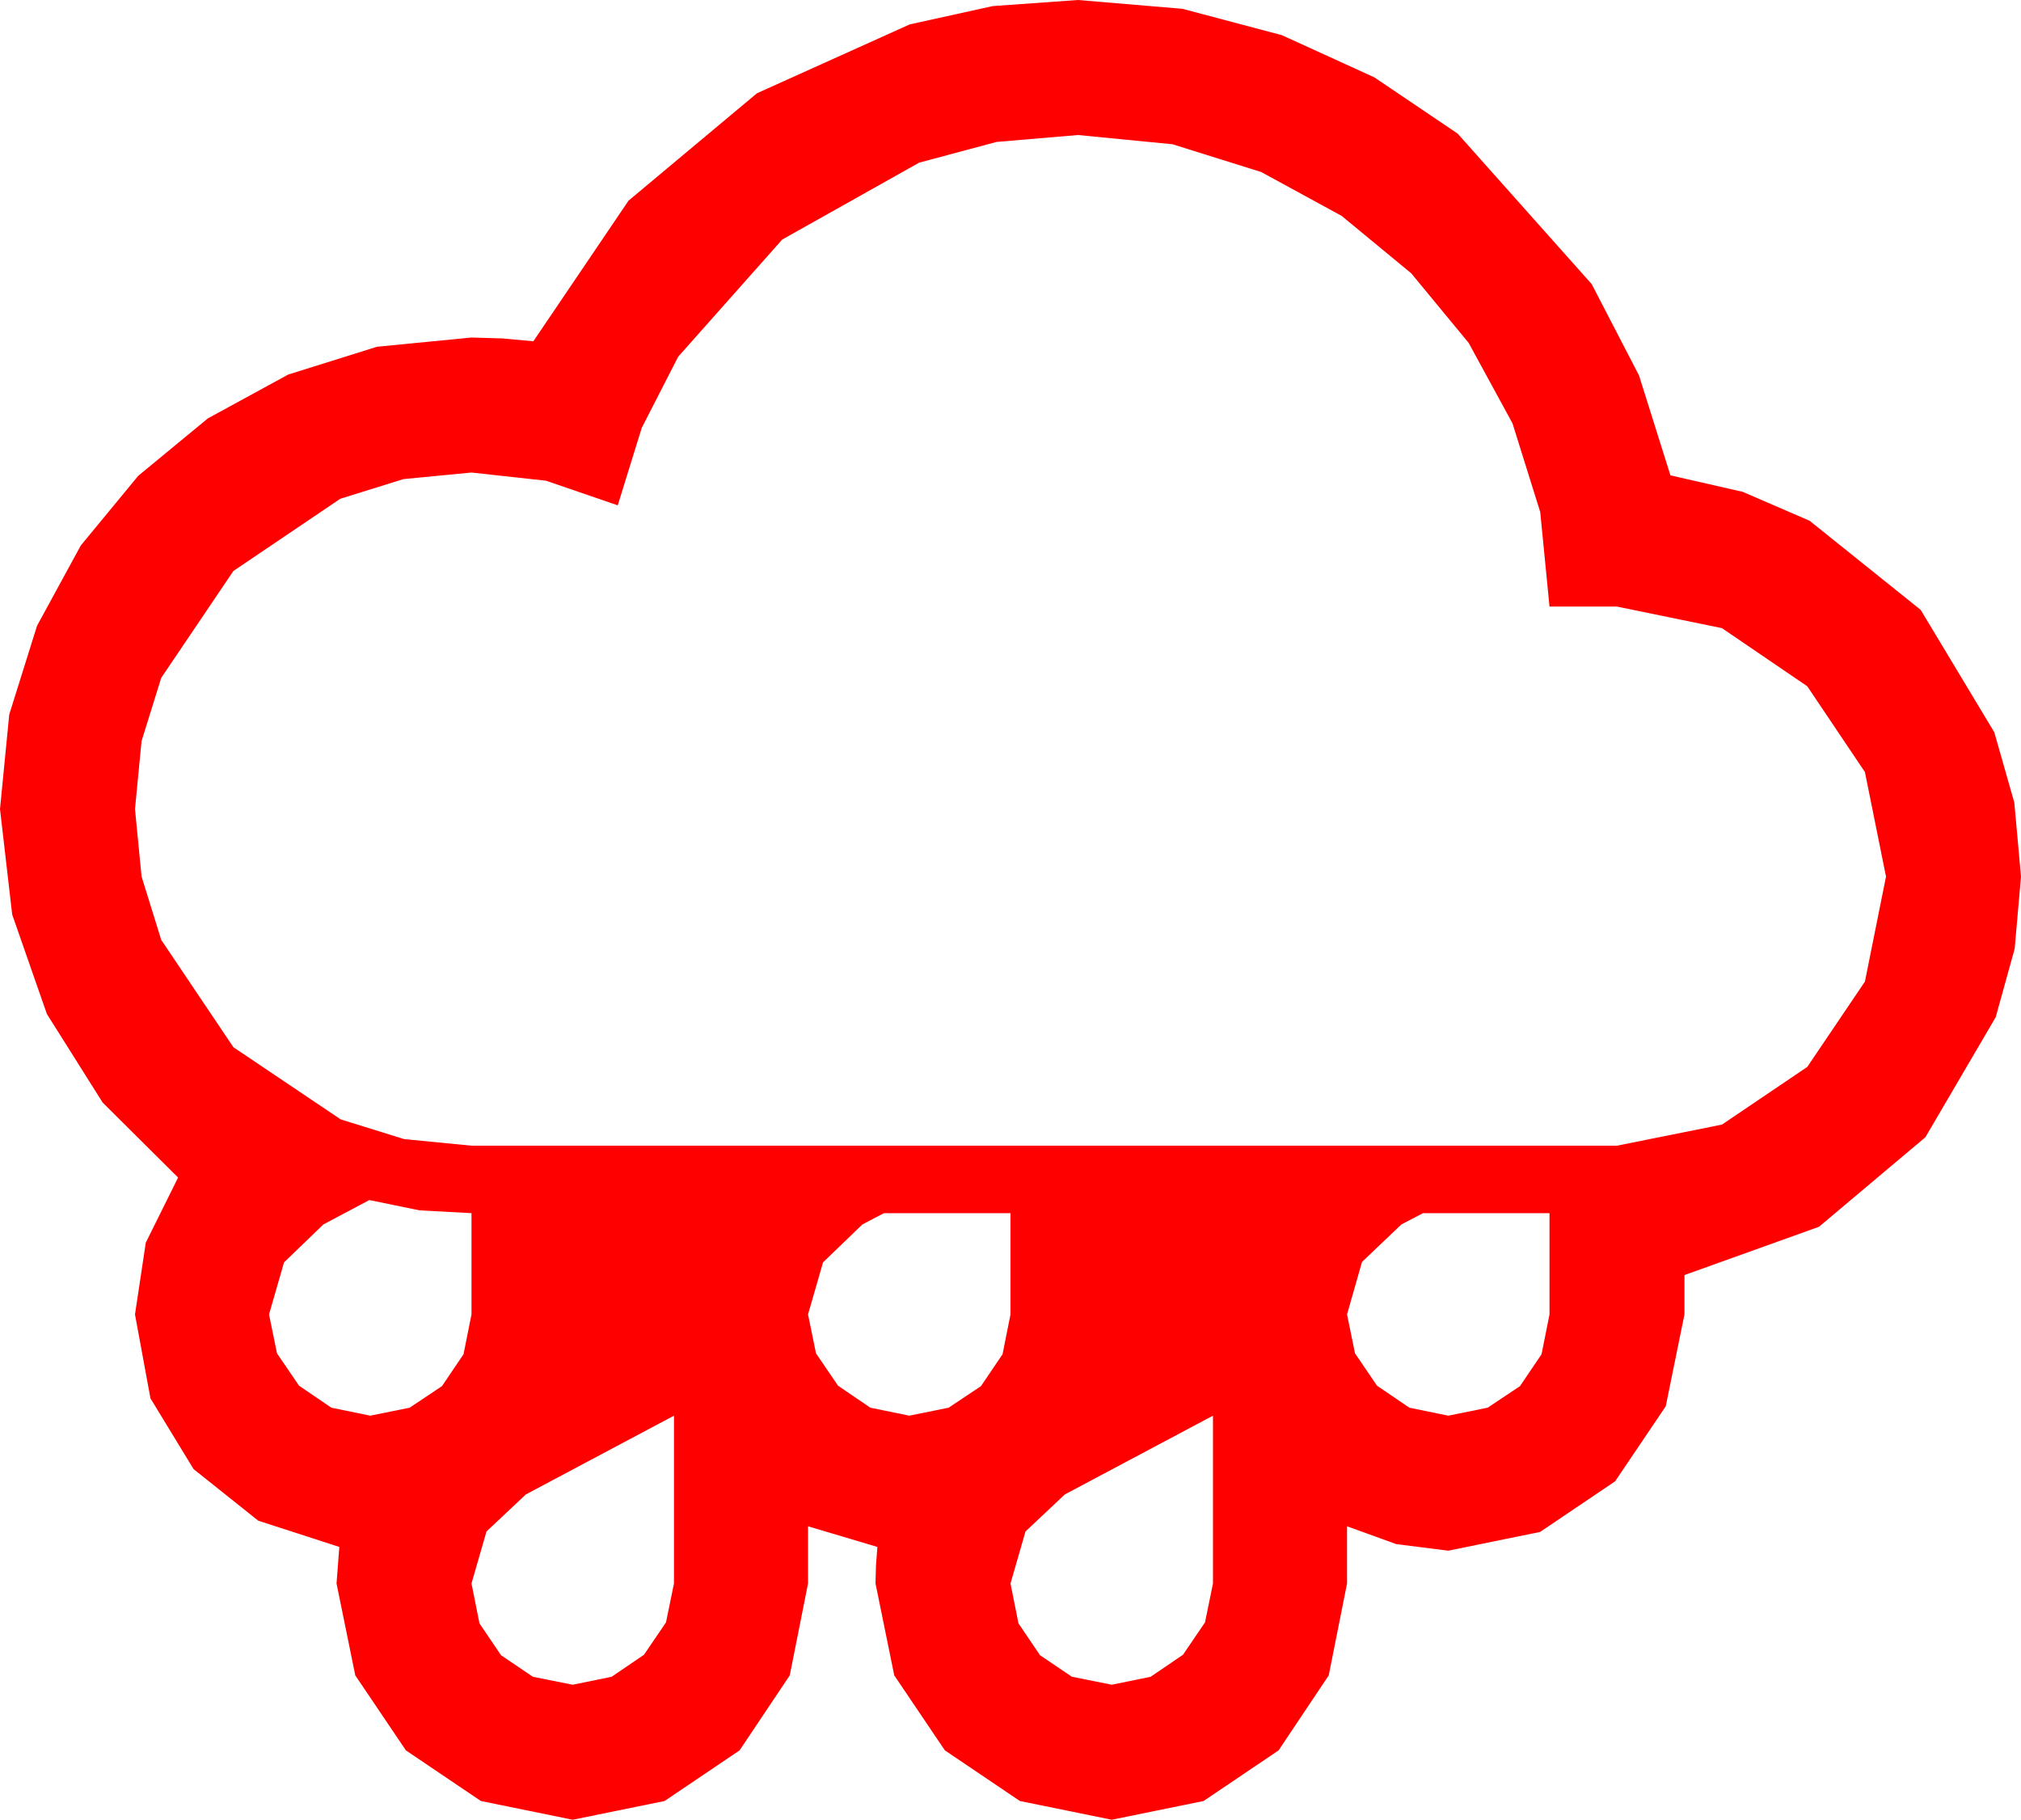 <?xml version="1.0" encoding="utf-8"?>
<!DOCTYPE svg PUBLIC "-//W3C//DTD SVG 1.1//EN" "http://www.w3.org/Graphics/SVG/1.1/DTD/svg11.dtd">
<svg width="63.164" height="56.865" xmlns="http://www.w3.org/2000/svg" xmlns:xlink="http://www.w3.org/1999/xlink" xmlns:xml="http://www.w3.org/XML/1998/namespace" version="1.1">
  <g>
    <g>
      <path style="fill:#FF0000;fill-opacity:1" d="M37.91,44.238L33.281,46.699 32.051,47.856 31.582,49.482 31.831,50.728 32.505,51.724 33.501,52.397 34.746,52.646 35.962,52.397 36.973,51.709 37.661,50.698 37.91,49.482 37.91,44.238z M21.064,44.238L16.436,46.699 15.205,47.856 14.736,49.482 14.985,50.728 15.659,51.724 16.655,52.397 17.9,52.646 19.116,52.397 20.127,51.709 20.815,50.698 21.064,49.482 21.064,44.238z M44.473,37.91L43.799,38.262 42.568,39.434 42.1,41.074 42.349,42.29 43.037,43.301 44.048,43.989 45.264,44.238 46.494,43.989 47.505,43.315 48.179,42.319 48.428,41.074 48.428,37.91 44.473,37.91z M27.627,37.91L26.953,38.262 25.723,39.448 25.254,41.074 25.503,42.29 26.191,43.301 27.202,43.989 28.418,44.238 29.648,43.989 30.659,43.315 31.333,42.319 31.582,41.074 31.582,37.91 27.627,37.91z M11.543,37.5L10.107,38.262 8.877,39.448 8.408,41.074 8.657,42.29 9.346,43.301 10.356,43.989 11.572,44.238 12.803,43.989 13.813,43.315 14.487,42.319 14.736,41.074 14.736,37.91 13.11,37.822 11.543,37.5z M33.691,4.219L31.146,4.435 28.726,5.083 24.448,7.485 21.196,11.147 20.057,13.37 19.307,15.791 17.065,15.022 14.736,14.766 12.612,14.971 10.635,15.586 7.295,17.842 5.039,21.182 4.424,23.159 4.219,25.283 4.424,27.389 5.039,29.37 7.295,32.725 10.649,34.98 12.631,35.596 14.736,35.801 50.537,35.801 53.818,35.142 56.484,33.34 58.286,30.674 58.945,27.393 58.286,24.126 56.484,21.445 53.818,19.629 50.537,18.955 48.428,18.955 48.138,16 47.271,13.228 45.901,10.715 44.106,8.54 41.931,6.746 39.419,5.376 36.647,4.508 33.691,4.219z M33.691,0L36.954,0.275 40.063,1.099 42.953,2.417 45.557,4.175 49.746,8.877 51.226,11.733 52.207,14.854 54.467,15.37 56.558,16.274 60.029,19.058 62.329,22.881 62.955,25.078 63.164,27.393 62.966,29.648 62.373,31.787 60.176,35.537 56.851,38.335 52.646,39.844 52.646,41.074 52.061,43.945 50.479,46.289 48.135,47.871 45.264,48.457 43.638,48.252 42.1,47.695 42.1,49.482 41.528,52.354 39.961,54.697 37.617,56.279 34.746,56.865 31.875,56.279 29.531,54.697 27.949,52.354 27.363,49.482 27.378,48.911 27.422,48.34 25.254,47.695 25.254,49.482 24.683,52.354 23.115,54.697 20.771,56.279 17.9,56.865 15.029,56.279 12.686,54.697 11.104,52.354 10.518,49.482 10.605,48.34 8.071,47.52 6.05,45.908 4.702,43.696 4.219,41.074 4.556,38.833 5.566,36.797 3.208,34.453 1.465,31.685 0.381,28.579 0,25.283 0.289,22.328 1.157,19.556 2.527,17.043 4.321,14.868 6.497,13.074 9.009,11.704 11.781,10.836 14.736,10.547 15.703,10.576 16.67,10.664 19.644,6.27 23.657,2.915 28.433,0.762 31.029,0.19 33.691,0z" />
    </g>
  </g>
</svg>